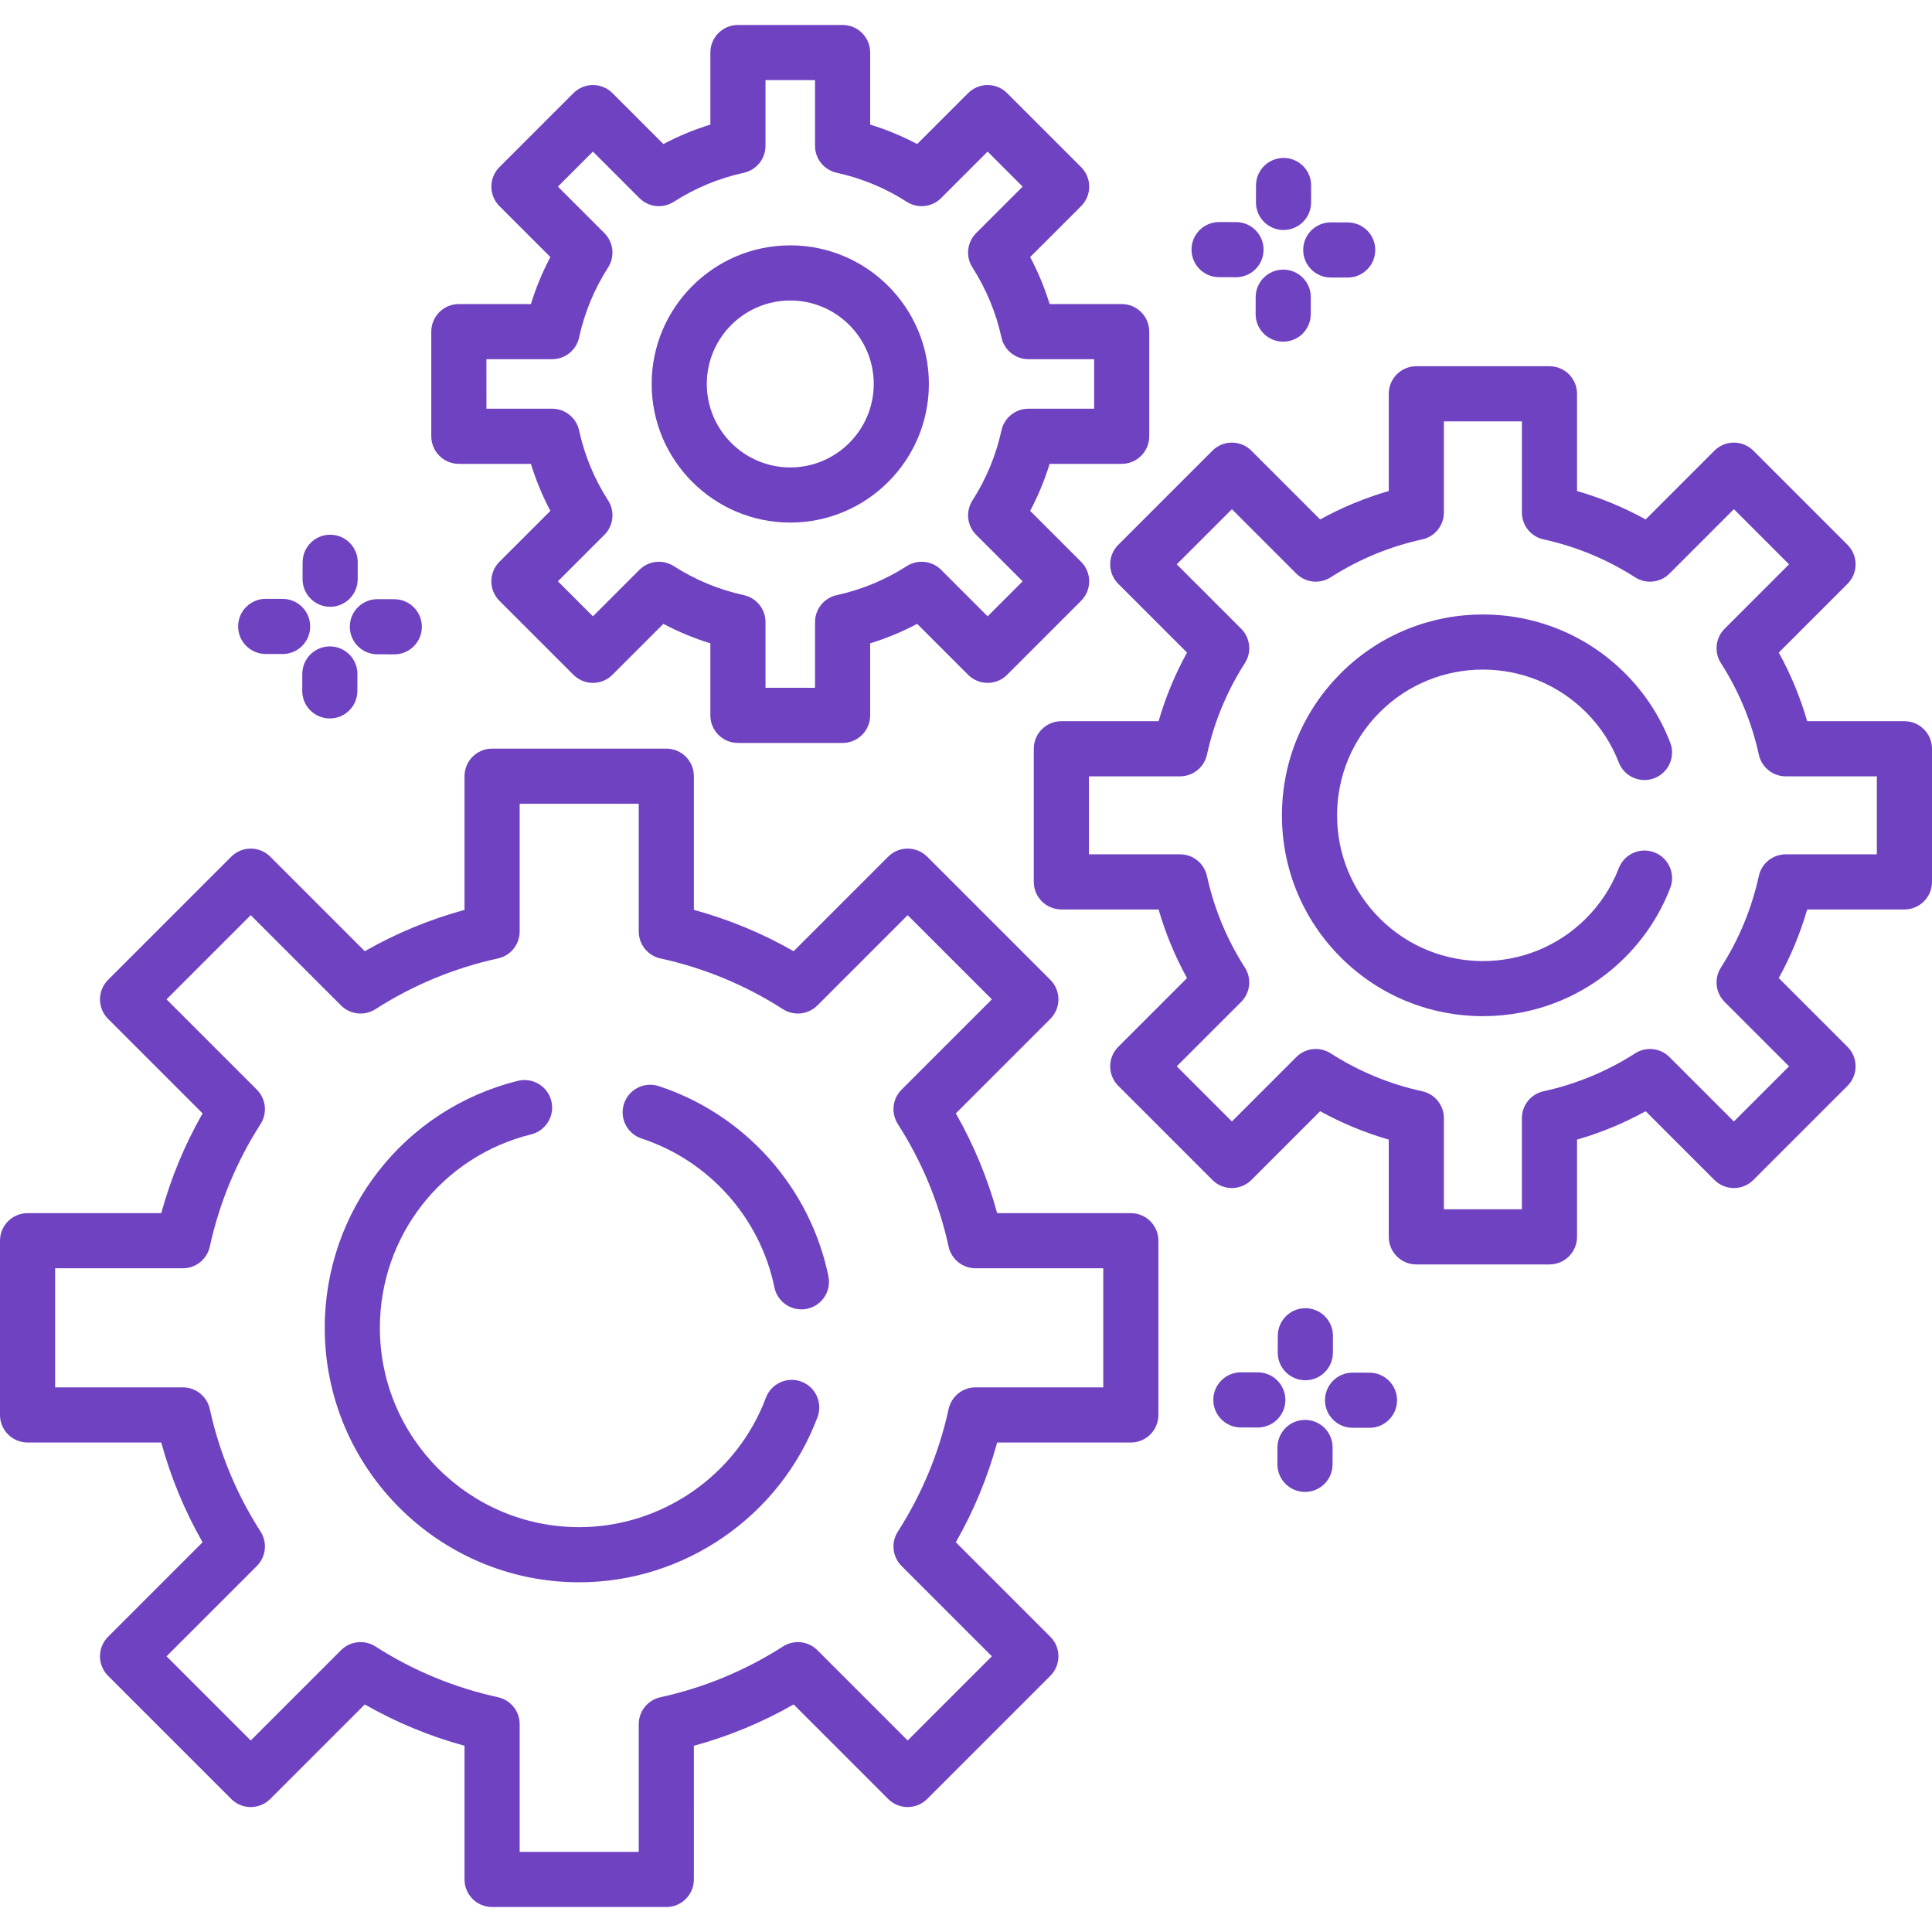 <?xml version="1.0"?>
<svg xmlns="http://www.w3.org/2000/svg" xmlns:xlink="http://www.w3.org/1999/xlink" version="1.1" id="Capa_1" x="0px" y="0px" viewBox="0 0 512.001 512.001" style="enable-background:new 0 0 512.001 512.001;" xml:space="preserve" width="512px" height="512px"><g><g>
	<g>
		<path d="M299.685,321.499h-35.429c-2.528-9.252-6.196-18.107-10.952-26.439l25.053-25.052c1.37-1.371,2.14-3.229,2.14-5.167    s-0.77-3.796-2.14-5.167l-32.647-32.646c-2.853-2.852-7.479-2.852-10.332,0l-25.053,25.053    c-8.331-4.756-17.186-8.424-26.439-10.953v-35.429c0-4.036-3.271-7.306-7.306-7.306h-46.169c-4.035,0-7.306,3.271-7.306,7.306    v35.429c-9.254,2.529-18.107,6.197-26.438,10.953l-25.053-25.053c-2.854-2.851-7.479-2.853-10.332,0l-32.647,32.646    c-1.37,1.371-2.14,3.229-2.14,5.167s0.77,3.796,2.14,5.167l25.053,25.052c-4.756,8.333-8.424,17.188-10.953,26.439H7.306    c-4.035,0-7.306,3.271-7.306,7.306v46.169c0,4.035,3.271,7.306,7.306,7.306h35.429c2.528,9.252,6.196,18.107,10.953,26.438    L28.634,433.77c-2.853,2.854-2.853,7.479,0,10.333l32.647,32.647c2.853,2.852,7.479,2.852,10.332,0l25.053-25.053    c8.333,4.756,17.187,8.424,26.438,10.952v35.429c0,4.036,3.271,7.306,7.306,7.306h46.169c4.035,0,7.306-3.271,7.306-7.306V462.65    c9.251-2.528,18.106-6.196,26.439-10.952l25.053,25.053c2.853,2.852,7.479,2.852,10.332,0l32.647-32.647    c2.854-2.854,2.854-7.479,0-10.333l-25.053-25.053c4.756-8.333,8.424-17.187,10.952-26.438h35.429    c4.035,0,7.306-3.271,7.306-7.306v-46.169C306.991,324.769,303.72,321.499,299.685,321.499z M292.38,367.666L292.38,367.666    h-33.849c-3.433,0-6.404,2.391-7.137,5.745c-2.532,11.573-7.059,22.502-13.456,32.481c-1.853,2.89-1.443,6.681,0.985,9.109    l23.935,23.935l-22.314,22.314l-23.935-23.935c-2.428-2.428-6.219-2.838-9.108-0.985c-9.981,6.397-20.909,10.924-32.482,13.455    c-3.354,0.734-5.745,3.704-5.745,7.138v33.848h-31.557v-33.848c0-3.433-2.391-6.403-5.745-7.138    c-11.573-2.531-22.501-7.058-32.481-13.455c-2.889-1.852-6.68-1.441-9.108,0.985L66.448,461.25l-22.314-22.314l23.935-23.935    c2.428-2.428,2.838-6.219,0.985-9.11c-6.396-9.978-10.924-20.906-13.456-32.48c-0.733-3.354-3.704-5.745-7.137-5.745H14.612    v-31.556H48.46c3.433,0,6.404-2.391,7.137-5.745c2.532-11.573,7.059-22.502,13.456-32.482c1.853-2.89,1.443-6.681-0.985-9.109    L44.133,264.84l22.314-22.313l23.935,23.935c2.427,2.428,6.218,2.835,9.109,0.985c9.977-6.396,20.905-10.923,32.481-13.456    c3.354-0.733,5.745-3.704,5.745-7.137v-33.848h31.557v33.848c0,3.433,2.391,6.403,5.745,7.138    c11.575,2.532,22.504,7.06,32.482,13.456c2.892,1.853,6.681,1.442,9.109-0.985l23.935-23.935l22.314,22.313l-23.935,23.934    c-2.428,2.428-2.838,6.219-0.985,9.109c6.397,9.98,10.924,20.909,13.456,32.482c0.733,3.354,3.704,5.745,7.137,5.745h33.848    V367.666z" data-original="#000000" class="active-path" data-old_color="#6f42c1" fill="#6f42c1"/>
	</g>
</g><g>
	<g>
		<path d="M219.541,338.217c-4.853-23.545-22.076-42.848-44.947-50.38c-3.832-1.261-7.963,0.822-9.225,4.655    c-1.262,3.833,0.821,7.963,4.654,9.225c17.916,5.899,31.406,21.015,35.206,39.45c0.713,3.454,3.754,5.833,7.148,5.833    c0.489,0,0.985-0.049,1.483-0.152C217.812,346.034,220.355,342.169,219.541,338.217z" data-original="#000000" class="active-path" data-old_color="#6f42c1" fill="#6f42c1"/>
	</g>
</g><g>
	<g>
		<path d="M212.375,366.145c-3.779-1.417-7.989,0.498-9.406,4.277c-7.688,20.511-27.569,34.291-49.473,34.291    c-29.127,0-52.824-23.697-52.824-52.825c0-24.348,16.489-45.431,40.097-51.271c3.917-0.968,6.307-4.93,5.338-8.846    c-0.969-3.918-4.935-6.305-8.847-5.338c-30.147,7.456-51.201,34.372-51.201,65.455c0,37.185,30.252,67.437,67.437,67.437    c27.962,0,53.342-17.592,63.156-43.776C218.068,371.772,216.153,367.561,212.375,366.145z" data-original="#000000" class="active-path" data-old_color="#6f42c1" fill="#6f42c1"/>
	</g>
</g><g>
	<g>
		<path d="M504.694,191.124h-25.769c-1.831-6.331-4.351-12.415-7.532-18.186l18.221-18.22c1.37-1.371,2.14-3.229,2.14-5.167    s-0.77-3.796-2.14-5.167l-24.947-24.947c-2.854-2.852-7.479-2.852-10.332,0l-18.221,18.221c-5.77-3.181-11.854-5.7-18.185-7.532    v-25.769c0-4.036-3.271-7.306-7.306-7.306h-35.281c-4.035,0-7.306,3.271-7.306,7.306v25.769    c-6.331,1.831-12.415,4.35-18.185,7.532l-18.221-18.221c-2.853-2.852-7.479-2.852-10.332,0l-24.947,24.947    c-1.37,1.371-2.14,3.229-2.14,5.167s0.77,3.796,2.14,5.167l18.221,18.22c-3.181,5.771-5.701,11.854-7.532,18.186h-25.769    c-4.035,0-7.306,3.271-7.306,7.306v35.281c0,4.036,3.271,7.306,7.306,7.306h25.769c1.831,6.331,4.351,12.416,7.532,18.186    l-18.221,18.22c-2.854,2.854-2.854,7.479,0,10.333l24.947,24.948c1.37,1.37,3.228,2.14,5.166,2.14s3.796-0.77,5.166-2.14    l18.221-18.221c5.77,3.18,11.854,5.7,18.185,7.531v25.769c0,4.036,3.271,7.306,7.306,7.306h35.281    c4.035,0,7.306-3.271,7.306-7.306v-25.769c6.33-1.83,12.414-4.349,18.185-7.532l18.221,18.222c1.37,1.37,3.228,2.14,5.166,2.14    s3.796-0.77,5.166-2.14l24.947-24.948c2.853-2.854,2.853-7.479,0-10.333l-18.22-18.221c3.182-5.771,5.701-11.854,7.532-18.185    h25.769c4.035,0,7.306-3.271,7.306-7.306v-35.28C512,194.395,508.729,191.124,504.694,191.124z M473.245,226.405    c-3.433,0-6.404,2.391-7.137,5.745c-1.892,8.647-5.272,16.809-10.048,24.26c-1.853,2.89-1.443,6.681,0.985,9.108l17.071,17.072    l-14.615,14.615l-17.071-17.072c-2.427-2.427-6.217-2.837-9.108-0.985c-7.452,4.776-15.614,8.157-24.26,10.047    c-3.354,0.734-5.745,3.704-5.745,7.138v24.144h-20.668v-24.144c0-3.433-2.391-6.403-5.745-7.138    c-8.648-1.891-16.81-5.271-24.259-10.047c-2.891-1.852-6.681-1.441-9.109,0.985l-17.071,17.072L311.85,282.59l17.071-17.071    c2.428-2.428,2.838-6.219,0.985-9.11c-4.775-7.449-8.155-15.611-10.048-24.26c-0.734-3.353-3.704-5.744-7.137-5.744h-24.143    v-20.668h24.143c3.433,0,6.403-2.391,7.137-5.744c1.893-8.649,5.273-16.811,10.048-24.26c1.853-2.891,1.443-6.682-0.985-9.11    l-17.071-17.071l14.615-14.614l17.071,17.071c2.428,2.428,6.219,2.837,9.108,0.985c7.45-4.775,15.612-8.155,24.261-10.048    c3.354-0.733,5.744-3.704,5.744-7.137v-24.143h20.668v24.143c0,3.433,2.39,6.403,5.744,7.137    c8.648,1.893,16.811,5.273,24.261,10.048c2.892,1.853,6.681,1.442,9.108-0.985l17.071-17.071l14.615,14.614l-17.071,17.071    c-2.428,2.428-2.838,6.219-0.985,9.11c4.775,7.45,8.156,15.611,10.048,24.259c0.734,3.354,3.704,5.745,7.137,5.745h24.143v20.668    H473.245z" data-original="#000000" class="active-path" data-old_color="#6f42c1" fill="#6f42c1"/>
	</g>
</g><g>
	<g>
		<path d="M438.455,225.895c-3.763-1.456-7.994,0.408-9.453,4.172c-1.948,5.023-4.873,9.508-8.695,13.328    c-15.067,15.067-39.582,15.067-54.649,0c-7.299-7.299-11.318-17.002-11.318-27.324c0-10.322,4.02-20.025,11.318-27.324    c15.066-15.067,39.582-15.068,54.649,0c3.817,3.817,6.741,8.296,8.688,13.311c1.46,3.762,5.692,5.627,9.455,4.166    c3.762-1.46,5.627-5.694,4.166-9.455c-2.687-6.919-6.716-13.094-11.977-18.355c-20.764-20.763-54.549-20.765-75.314,0    c-10.059,10.058-15.598,23.432-15.598,37.657c0,14.225,5.54,27.599,15.598,37.657c10.383,10.383,24.018,15.574,37.657,15.572    c13.636-0.001,27.276-5.191,37.657-15.572c5.267-5.267,9.3-11.45,11.986-18.38C444.084,231.587,442.217,227.355,438.455,225.895z" data-original="#000000" class="active-path" data-old_color="#6f42c1" fill="#6f42c1"/>
	</g>
</g><g>
	<g>
		<path d="M297.26,80.578h-19.095c-1.323-4.309-3.048-8.471-5.159-12.454l13.503-13.502c1.37-1.371,2.14-3.229,2.14-5.167    c0-1.938-0.77-3.796-2.14-5.167l-19.614-19.614c-1.37-1.37-3.228-2.14-5.166-2.14s-3.796,0.77-5.166,2.14L243.06,38.177    c-3.984-2.111-8.146-3.836-12.454-5.159V13.923c0-4.036-3.271-7.306-7.306-7.306h-27.738c-4.035,0-7.306,3.271-7.306,7.306v19.095    c-4.308,1.323-8.471,3.048-12.454,5.159l-13.503-13.503c-1.37-1.37-3.228-2.14-5.166-2.14s-3.796,0.77-5.166,2.14l-19.614,19.614    c-1.37,1.371-2.14,3.229-2.14,5.167s0.77,3.796,2.14,5.167l13.503,13.502c-2.111,3.982-3.836,8.145-5.159,12.454H121.6    c-4.035,0-7.306,3.271-7.306,7.306v27.739c0,4.035,3.271,7.306,7.306,7.306h19.095c1.323,4.309,3.047,8.471,5.159,12.454    l-13.503,13.502c-1.37,1.371-2.14,3.229-2.14,5.167s0.77,3.796,2.14,5.167l19.614,19.614c1.37,1.37,3.228,2.14,5.166,2.14    s3.796-0.77,5.166-2.14l13.503-13.503c3.983,2.111,8.146,3.836,12.454,5.159v19.095c0,4.036,3.271,7.306,7.306,7.306h27.74    c4.035,0,7.306-3.271,7.306-7.306v-19.095c4.309-1.323,8.471-3.048,12.454-5.159l13.503,13.503c1.37,1.37,3.228,2.14,5.166,2.14    s3.796-0.77,5.166-2.14l19.614-19.614c1.37-1.371,2.14-3.229,2.14-5.167s-0.77-3.796-2.14-5.167l-13.503-13.502    c2.111-3.983,3.836-8.145,5.159-12.454h19.095c4.035,0,7.306-3.271,7.306-7.306V87.884    C304.566,83.848,301.295,80.578,297.26,80.578z M289.954,108.316h-17.419c-3.433,0-6.403,2.391-7.137,5.745    c-1.447,6.614-4.035,12.86-7.69,18.564c-1.853,2.89-1.443,6.681,0.985,9.109l12.318,12.317l-9.282,9.282l-12.318-12.319    c-2.427-2.428-6.218-2.838-9.109-0.985c-5.704,3.656-11.95,6.244-18.564,7.691c-3.354,0.734-5.745,3.704-5.745,7.138v17.419    h-13.126v-17.419c0-3.433-2.391-6.403-5.745-7.138c-6.614-1.446-12.86-4.034-18.564-7.691c-2.891-1.853-6.682-1.441-9.109,0.985    l-12.318,12.319l-9.282-9.282l12.318-12.317c2.428-2.428,2.838-6.219,0.985-9.109c-3.655-5.704-6.243-11.95-7.69-18.564    c-0.734-3.354-3.704-5.745-7.137-5.745h-17.419V95.19h17.419c3.433,0,6.403-2.391,7.137-5.744    c1.447-6.616,4.035-12.862,7.69-18.565c1.853-2.89,1.443-6.681-0.985-9.109l-12.318-12.317l9.282-9.282l12.318,12.319    c2.428,2.428,6.218,2.838,9.109,0.985c5.704-3.657,11.95-6.244,18.564-7.691c3.354-0.734,5.745-3.704,5.745-7.138V21.229h13.126    v17.419c0,3.433,2.391,6.403,5.745,7.138c6.614,1.447,12.86,4.035,18.564,7.691c2.891,1.854,6.682,1.442,9.109-0.985    l12.318-12.319l9.282,9.282l-12.318,12.317c-2.428,2.428-2.838,6.219-0.985,9.109c3.656,5.704,6.243,11.951,7.69,18.565    c0.734,3.353,3.704,5.744,7.137,5.744h17.419V108.316z" data-original="#000000" class="active-path" data-old_color="#6f42c1" fill="#6f42c1"/>
	</g>
</g><g>
	<g>
		<path d="M209.43,65.021c-20.254,0-36.732,16.478-36.732,36.733s16.478,36.732,36.732,36.732c20.254,0,36.733-16.478,36.733-36.733    S229.684,65.021,209.43,65.021z M209.43,123.873c-12.197,0-22.12-9.923-22.12-22.12c0-12.197,9.923-22.12,22.12-22.12    c12.197,0,22.12,9.923,22.12,22.12C231.55,113.949,221.627,123.873,209.43,123.873z" data-original="#000000" class="active-path" data-old_color="#6f42c1" fill="#6f42c1"/>
	</g>
</g><g>
	<g>
		<path d="M340.182,41.854c-0.007,0-0.014,0-0.021,0c-4.025,0-7.294,3.257-7.306,7.285l-0.013,4.484    c-0.012,4.035,3.25,7.316,7.285,7.327c0.007,0,0.014,0,0.021,0c4.025,0,7.294-3.257,7.306-7.285l0.013-4.484    C347.478,45.144,344.217,41.865,340.182,41.854z" data-original="#000000" class="active-path" data-old_color="#6f42c1" fill="#6f42c1"/>
	</g>
</g><g>
	<g>
		<path d="M340.095,71.452c-0.007,0-0.014,0-0.021,0c-4.025,0-7.294,3.257-7.306,7.285l-0.013,4.483    c-0.011,4.036,3.25,7.316,7.285,7.327c0.007,0,0.014,0,0.021,0c4.025,0,7.294-3.257,7.306-7.285l0.013-4.483    C347.392,74.743,344.13,71.462,340.095,71.452z" data-original="#000000" class="active-path" data-old_color="#6f42c1" fill="#6f42c1"/>
	</g>
</g><g>
	<g>
		<path d="M357.173,58.944l-4.483-0.013c-0.008,0-0.015,0-0.022,0c-4.025,0-7.294,3.257-7.306,7.284    c-0.012,4.035,3.249,7.315,7.284,7.328l4.483,0.013c0.008,0,0.015,0,0.022,0c4.025,0,7.294-3.257,7.306-7.284    C364.469,62.236,361.208,58.956,357.173,58.944z" data-original="#000000" class="active-path" data-old_color="#6f42c1" fill="#6f42c1"/>
	</g>
</g><g>
	<g>
		<path d="M327.576,58.858l-4.483-0.013c-0.008,0-0.015,0-0.022,0c-4.025,0-7.294,3.257-7.306,7.284    c-0.012,4.036,3.249,7.316,7.284,7.328l4.483,0.013c0.008,0,0.015,0,0.022,0c4.025,0,7.294-3.257,7.306-7.284    C334.872,62.15,331.611,58.87,327.576,58.858z" data-original="#000000" class="active-path" data-old_color="#6f42c1" fill="#6f42c1"/>
	</g>
</g><g>
	<g>
		<path d="M87.524,141.707c-0.008,0-0.015,0-0.022,0c-4.025,0-7.294,3.257-7.306,7.284l-0.013,4.484    c-0.013,4.035,3.249,7.316,7.284,7.328c0.008,0,0.015,0,0.022,0c4.025,0,7.294-3.257,7.306-7.284l0.013-4.484    C94.82,144.999,91.559,141.719,87.524,141.707z" data-original="#000000" class="active-path" data-old_color="#6f42c1" fill="#6f42c1"/>
	</g>
</g><g>
	<g>
		<path d="M87.437,171.305c-0.007,0-0.014,0-0.021,0c-4.025,0-7.294,3.257-7.306,7.285l-0.013,4.484    c-0.011,4.036,3.25,7.316,7.285,7.327c0.007,0,0.014,0,0.021,0c4.025,0,7.294-3.257,7.306-7.285l0.013-4.484    C94.733,174.595,91.472,171.316,87.437,171.305z" data-original="#000000" class="active-path" data-old_color="#6f42c1" fill="#6f42c1"/>
	</g>
</g><g>
	<g>
		<path d="M104.515,158.798l-4.483-0.013c-0.008,0-0.015,0-0.022,0c-4.025,0-7.294,3.257-7.306,7.284    c-0.013,4.035,3.248,7.315,7.284,7.328l4.483,0.013c0.008,0,0.015,0,0.022,0c4.025,0,7.294-3.257,7.306-7.284    C111.811,162.09,108.55,158.81,104.515,158.798z" data-original="#000000" class="active-path" data-old_color="#6f42c1" fill="#6f42c1"/>
	</g>
</g><g>
	<g>
		<path d="M74.917,158.711l-4.483-0.013c-0.008,0-0.015,0-0.022,0c-4.025,0-7.294,3.257-7.306,7.284    c-0.012,4.035,3.249,7.316,7.284,7.328l4.483,0.013c0.008,0,0.015,0,0.022,0c4.025,0,7.294-3.257,7.306-7.284    C82.213,162.003,78.952,158.723,74.917,158.711z" data-original="#000000" class="active-path" data-old_color="#6f42c1" fill="#6f42c1"/>
	</g>
</g><g>
	<g>
		<path d="M345.958,346.688c-0.007,0-0.014,0-0.021,0c-4.025,0-7.294,3.257-7.306,7.285l-0.013,4.483    c-0.012,4.035,3.25,7.315,7.285,7.327c0.007,0,0.014,0,0.021,0c4.025,0,7.294-3.257,7.306-7.285l0.013-4.483    C353.254,349.978,349.993,346.699,345.958,346.688z" data-original="#000000" class="active-path" data-old_color="#6f42c1" fill="#6f42c1"/>
	</g>
</g><g>
	<g>
		<path d="M345.873,376.285c-0.008,0-0.015,0-0.022,0c-4.025,0-7.294,3.257-7.306,7.284l-0.013,4.483    c-0.012,4.036,3.249,7.316,7.284,7.328c0.008,0,0.015,0,0.022,0c4.025,0,7.294-3.257,7.306-7.284l0.013-4.483    C353.169,379.577,349.908,376.298,345.873,376.285z" data-original="#000000" class="active-path" data-old_color="#6f42c1" fill="#6f42c1"/>
	</g>
</g><g>
	<g>
		<path d="M362.949,363.777l-4.483-0.013c-0.008,0-0.015,0-0.022,0c-4.025,0-7.294,3.257-7.306,7.284    c-0.012,4.036,3.249,7.316,7.284,7.328l4.483,0.013c0.008,0,0.015,0,0.022,0c4.025,0,7.294-3.257,7.306-7.284    C370.246,367.069,366.984,363.79,362.949,363.777z" data-original="#000000" class="active-path" data-old_color="#6f42c1" fill="#6f42c1"/>
	</g>
</g><g>
	<g>
		<path d="M333.352,363.691l-4.483-0.013c-0.008,0-0.015,0-0.022,0c-4.025,0-7.294,3.257-7.306,7.284    c-0.012,4.036,3.249,7.316,7.284,7.328l4.483,0.013c0.008,0,0.015,0,0.022,0c4.025,0,7.294-3.257,7.306-7.284    C340.648,366.983,337.387,363.704,333.352,363.691z" data-original="#000000" class="active-path" data-old_color="#6f42c1" fill="#6f42c1"/>
	</g>
</g></g> </svg>
